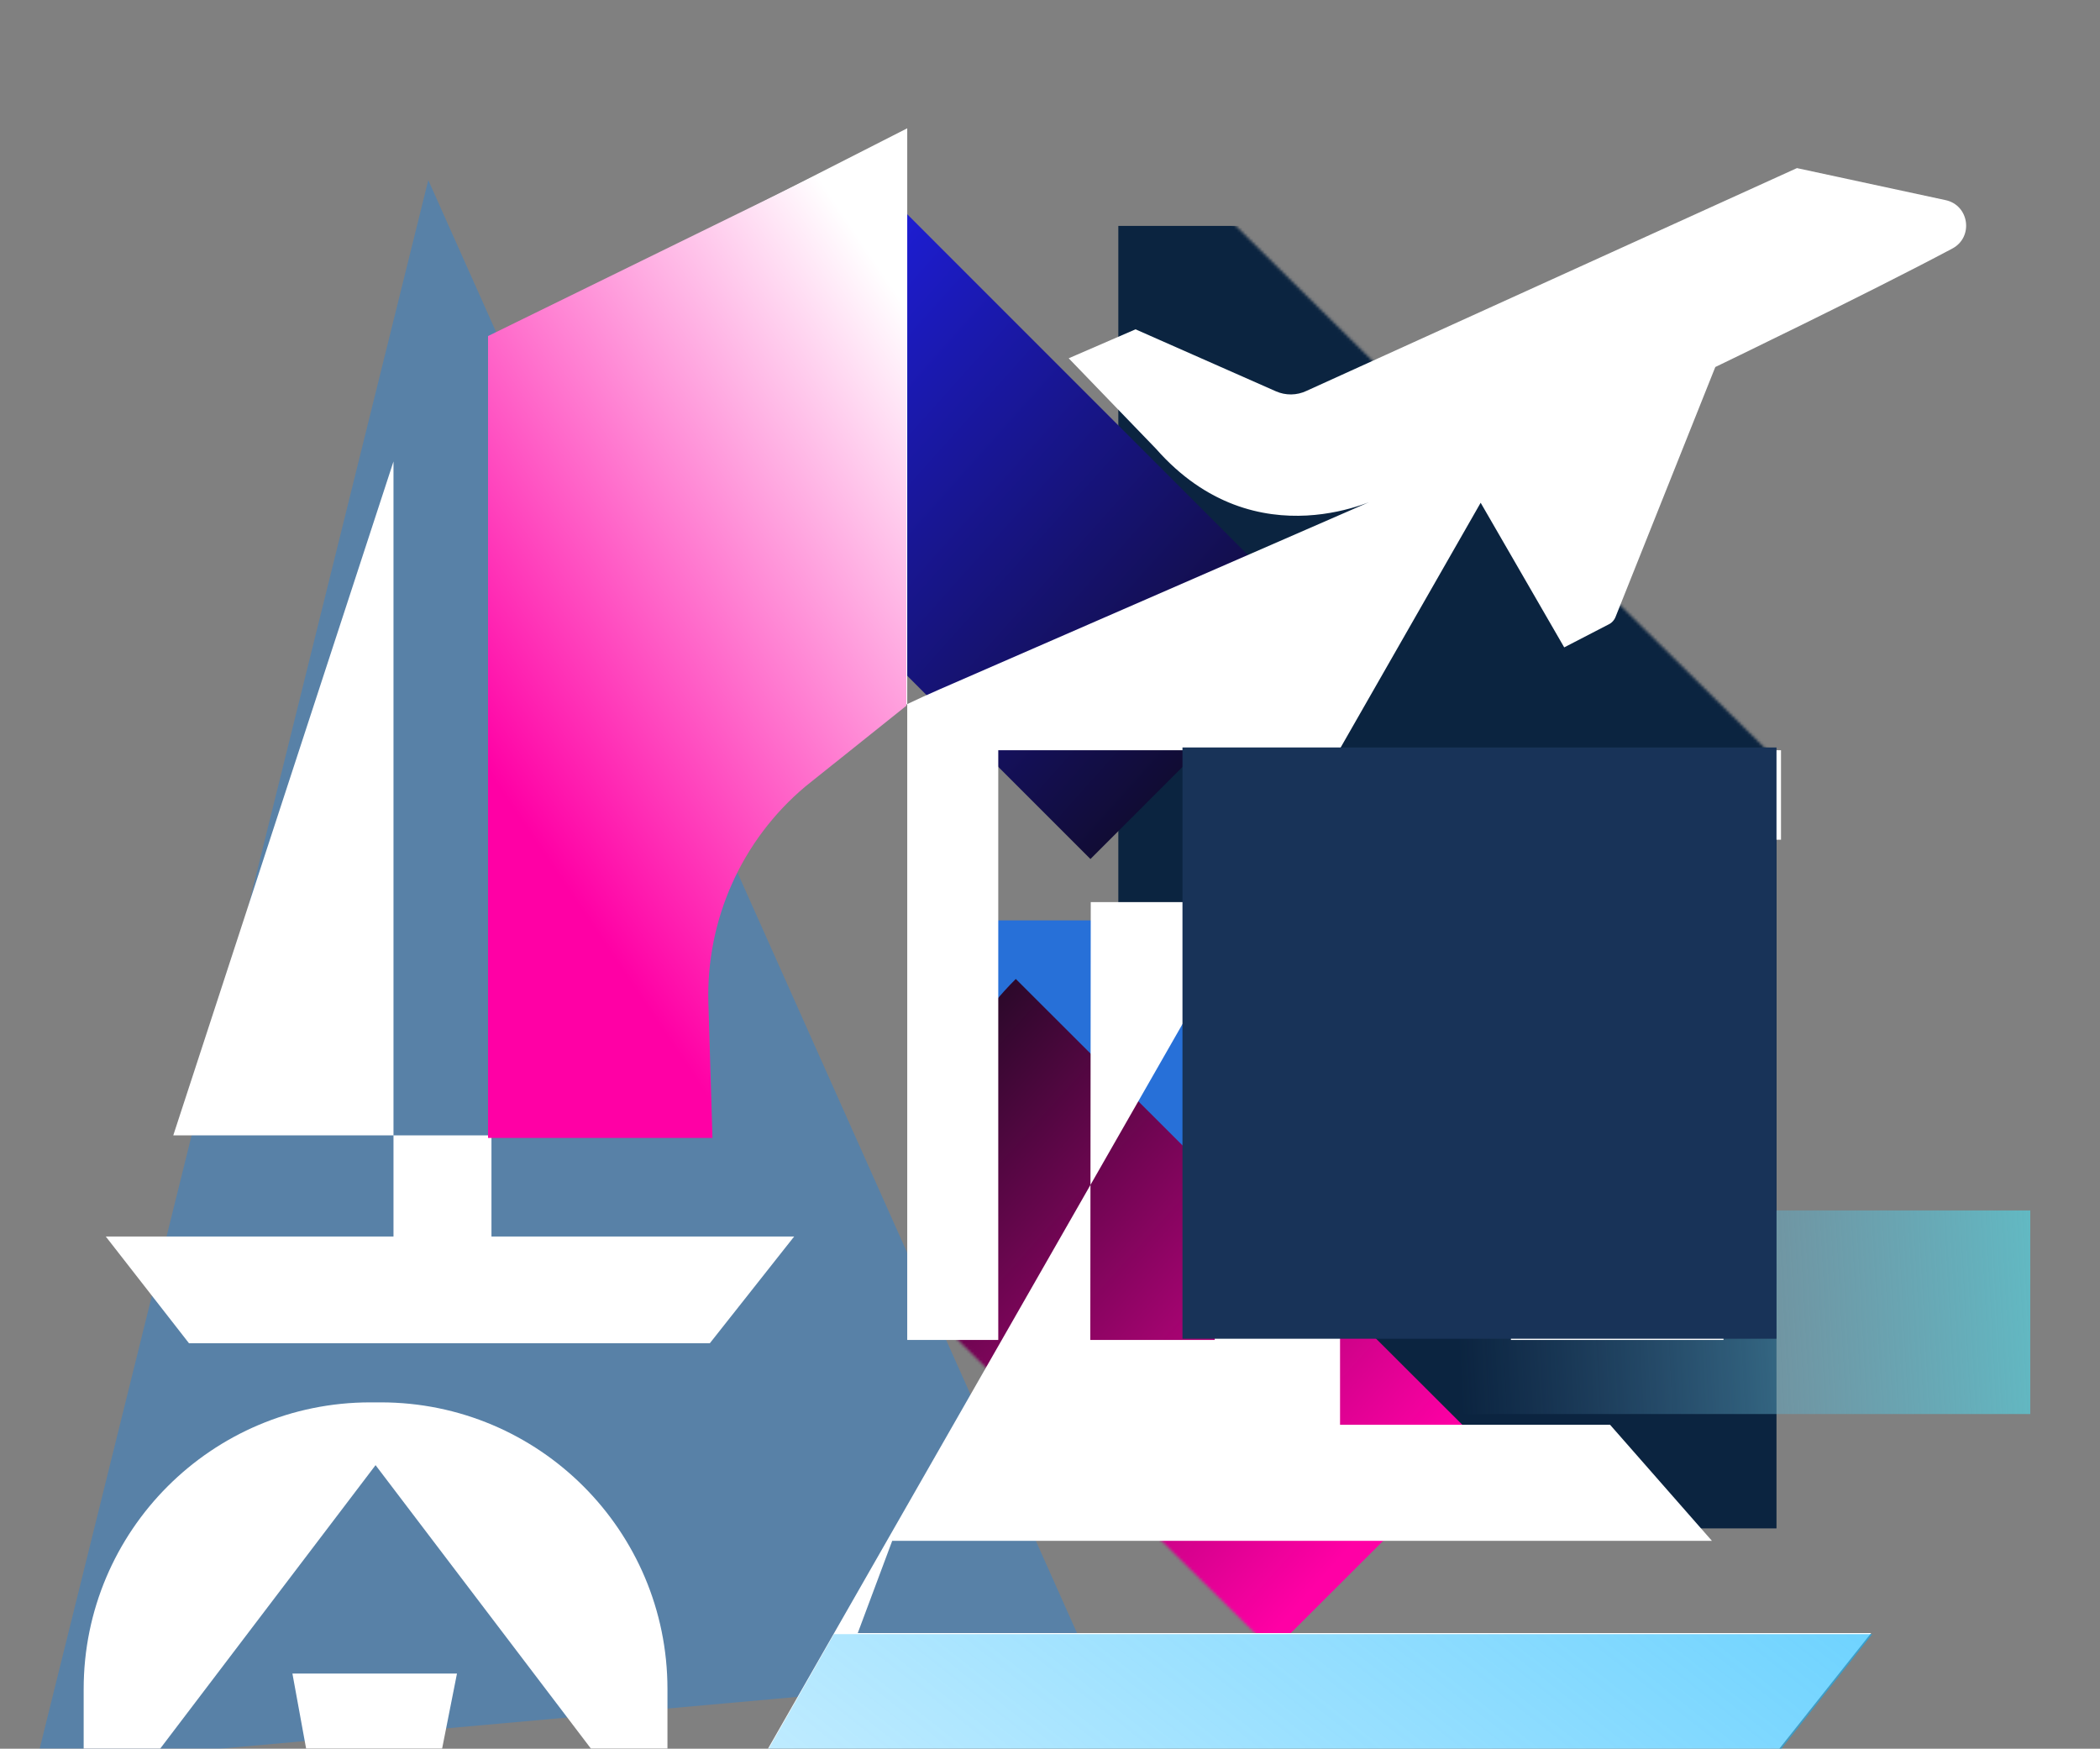 <svg width="753" height="627" viewBox="0 0 753 627" fill="none" xmlns="http://www.w3.org/2000/svg">
<rect x="0" y="0" width="753" height="627" fill="#808080" stroke="none"/>
<g clip-path="url(#clip0_109_165)">
<mask id="mask0_109_165" style="mask-type:luminance" maskUnits="userSpaceOnUse" x="0" y="0" width="753" height="629">
<path d="M753 0H0V629H753V0Z" fill="white"/>
</mask>
<g mask="url(#mask0_109_165)">
<g style="mix-blend-mode:color-dodge">
<path d="M392.15 598.879L153.571 64.577L12.748 632.916L392.15 598.879Z" fill="#0085FF" fill-opacity="0.31"/>
</g>
<mask id="mask1_109_165" style="mask-type:luminance" maskUnits="userSpaceOnUse" x="112" y="0" width="704" height="701">
<path d="M361.041 0L112 252.012L566.959 701L816 448.988L361.041 0Z" fill="white"/>
</mask>
<g mask="url(#mask1_109_165)">
<path d="M637 548H401V81H637V548Z" fill="#0B2440"/>
<g style="mix-blend-mode:screen">
<path d="M335 589V330H457V589H335Z" fill="#2770D8"/>
</g>
<path d="M515 507V434H728V507H515Z" fill="url(#paint0_linear_109_165)"/>
<path style="mix-blend-mode:screen" d="M473.723 225.26L391 308L224.846 141.814L307.569 59.074L473.723 225.26Z" fill="url(#paint1_linear_109_165)"/>
<path style="mix-blend-mode:screen" d="M364.236 351C318.588 396.572 318.588 470.457 364.236 516.029L448.349 600L531 517.488L364.236 351.004V351Z" fill="url(#paint2_linear_109_165)"/>
</g>
<path d="M239.332 690V605.631C239.332 548.845 193.301 502.814 136.518 502.814H132.814C76.03 502.814 30 548.845 30 605.631V631.57H53.941L134.666 525.327L215.391 631.57H157.615L163.858 600.049H104.852L115.632 659.084L613.393 657.973L670.944 585.525H307.57L319.924 552.456H613.843L577.31 510.829H480.501V423.237H435.568V480.432H390.954L391.112 323.448H541.769V480.432H617.996V301.08H638.617V268.99H357.952V480.432H325.308V252.46V46L176.225 121.9V407.086V443.342H284.767L254.53 481.61H67.763L37.923 443.342H141.094V165.458L62.129 407.086H176.225H254.516C223.441 331.975 254.89 286.184 325.308 252.46C329.073 250.657 332.95 248.888 336.934 247.151L495.593 178.011C495.593 178.011 450.621 201.913 414.524 160.921L383.202 128.461L407.17 118.077L457.499 140.299C461.004 141.847 465.012 141.794 468.464 140.154L644.331 60.273L697.623 71.754C706.128 73.579 707.729 85.021 700.057 89.109C669.383 105.445 615.06 131.595 615.06 131.595L579.281 221.212C578.791 222.442 577.839 223.434 576.622 223.977L560.882 232.112L530.922 180.26" fill="white"/>
<path d="M175 120.488L325 47V253.041L288.792 281.984C265.924 301.192 253.109 329.812 254.008 359.663L255.464 408H175V120.488Z" fill="url(#paint3_linear_109_165)"/>
</g>
<g style="mix-blend-mode:screen">
<path d="M637 480H424V268H637V480Z" fill="#183358"/>
</g>
<path d="M671.353 585.912L299.039 585.915L257.184 659.312L613.844 658.444L671.353 585.912Z" fill="url(#paint4_linear_109_165)"/>
</g>
<defs>
<linearGradient id="paint0_linear_109_165" x1="758.525" y1="463.089" x2="522.388" y2="475.932" gradientUnits="userSpaceOnUse">
<stop stop-color="#5DC7CD"/>
<stop offset="1" stop-color="#6193C2" stop-opacity="0"/>
</linearGradient>
<linearGradient id="paint1_linear_109_165" x1="460.674" y1="283.087" x2="282.535" y2="123.785" gradientUnits="userSpaceOnUse">
<stop stop-color="#0F091A"/>
<stop offset="1" stop-color="#1D1DD2"/>
</linearGradient>
<linearGradient id="paint2_linear_109_165" x1="297.467" y1="378.037" x2="488.667" y2="549.854" gradientUnits="userSpaceOnUse">
<stop stop-color="#0F091A"/>
<stop offset="1" stop-color="#FF00A5"/>
</linearGradient>
<linearGradient id="paint3_linear_109_165" x1="173.573" y1="274.662" x2="360.495" y2="148.566" gradientUnits="userSpaceOnUse">
<stop stop-color="#FF00A5"/>
<stop offset="0.965" stop-color="white"/>
<stop offset="1" stop-color="white"/>
</linearGradient>
<linearGradient id="paint4_linear_109_165" x1="331.845" y1="774.074" x2="782.734" y2="201.941" gradientUnits="userSpaceOnUse">
<stop stop-color="#06B3FF" stop-opacity="0.17"/>
<stop offset="0" stop-color="#06B3FF" stop-opacity="0.17"/>
<stop offset="1" stop-color="#06B3FF"/>
</linearGradient>
<clipPath id="clip0_109_165">
<rect width="753" height="627" fill="white"/>
</clipPath>
</defs>
</svg>
